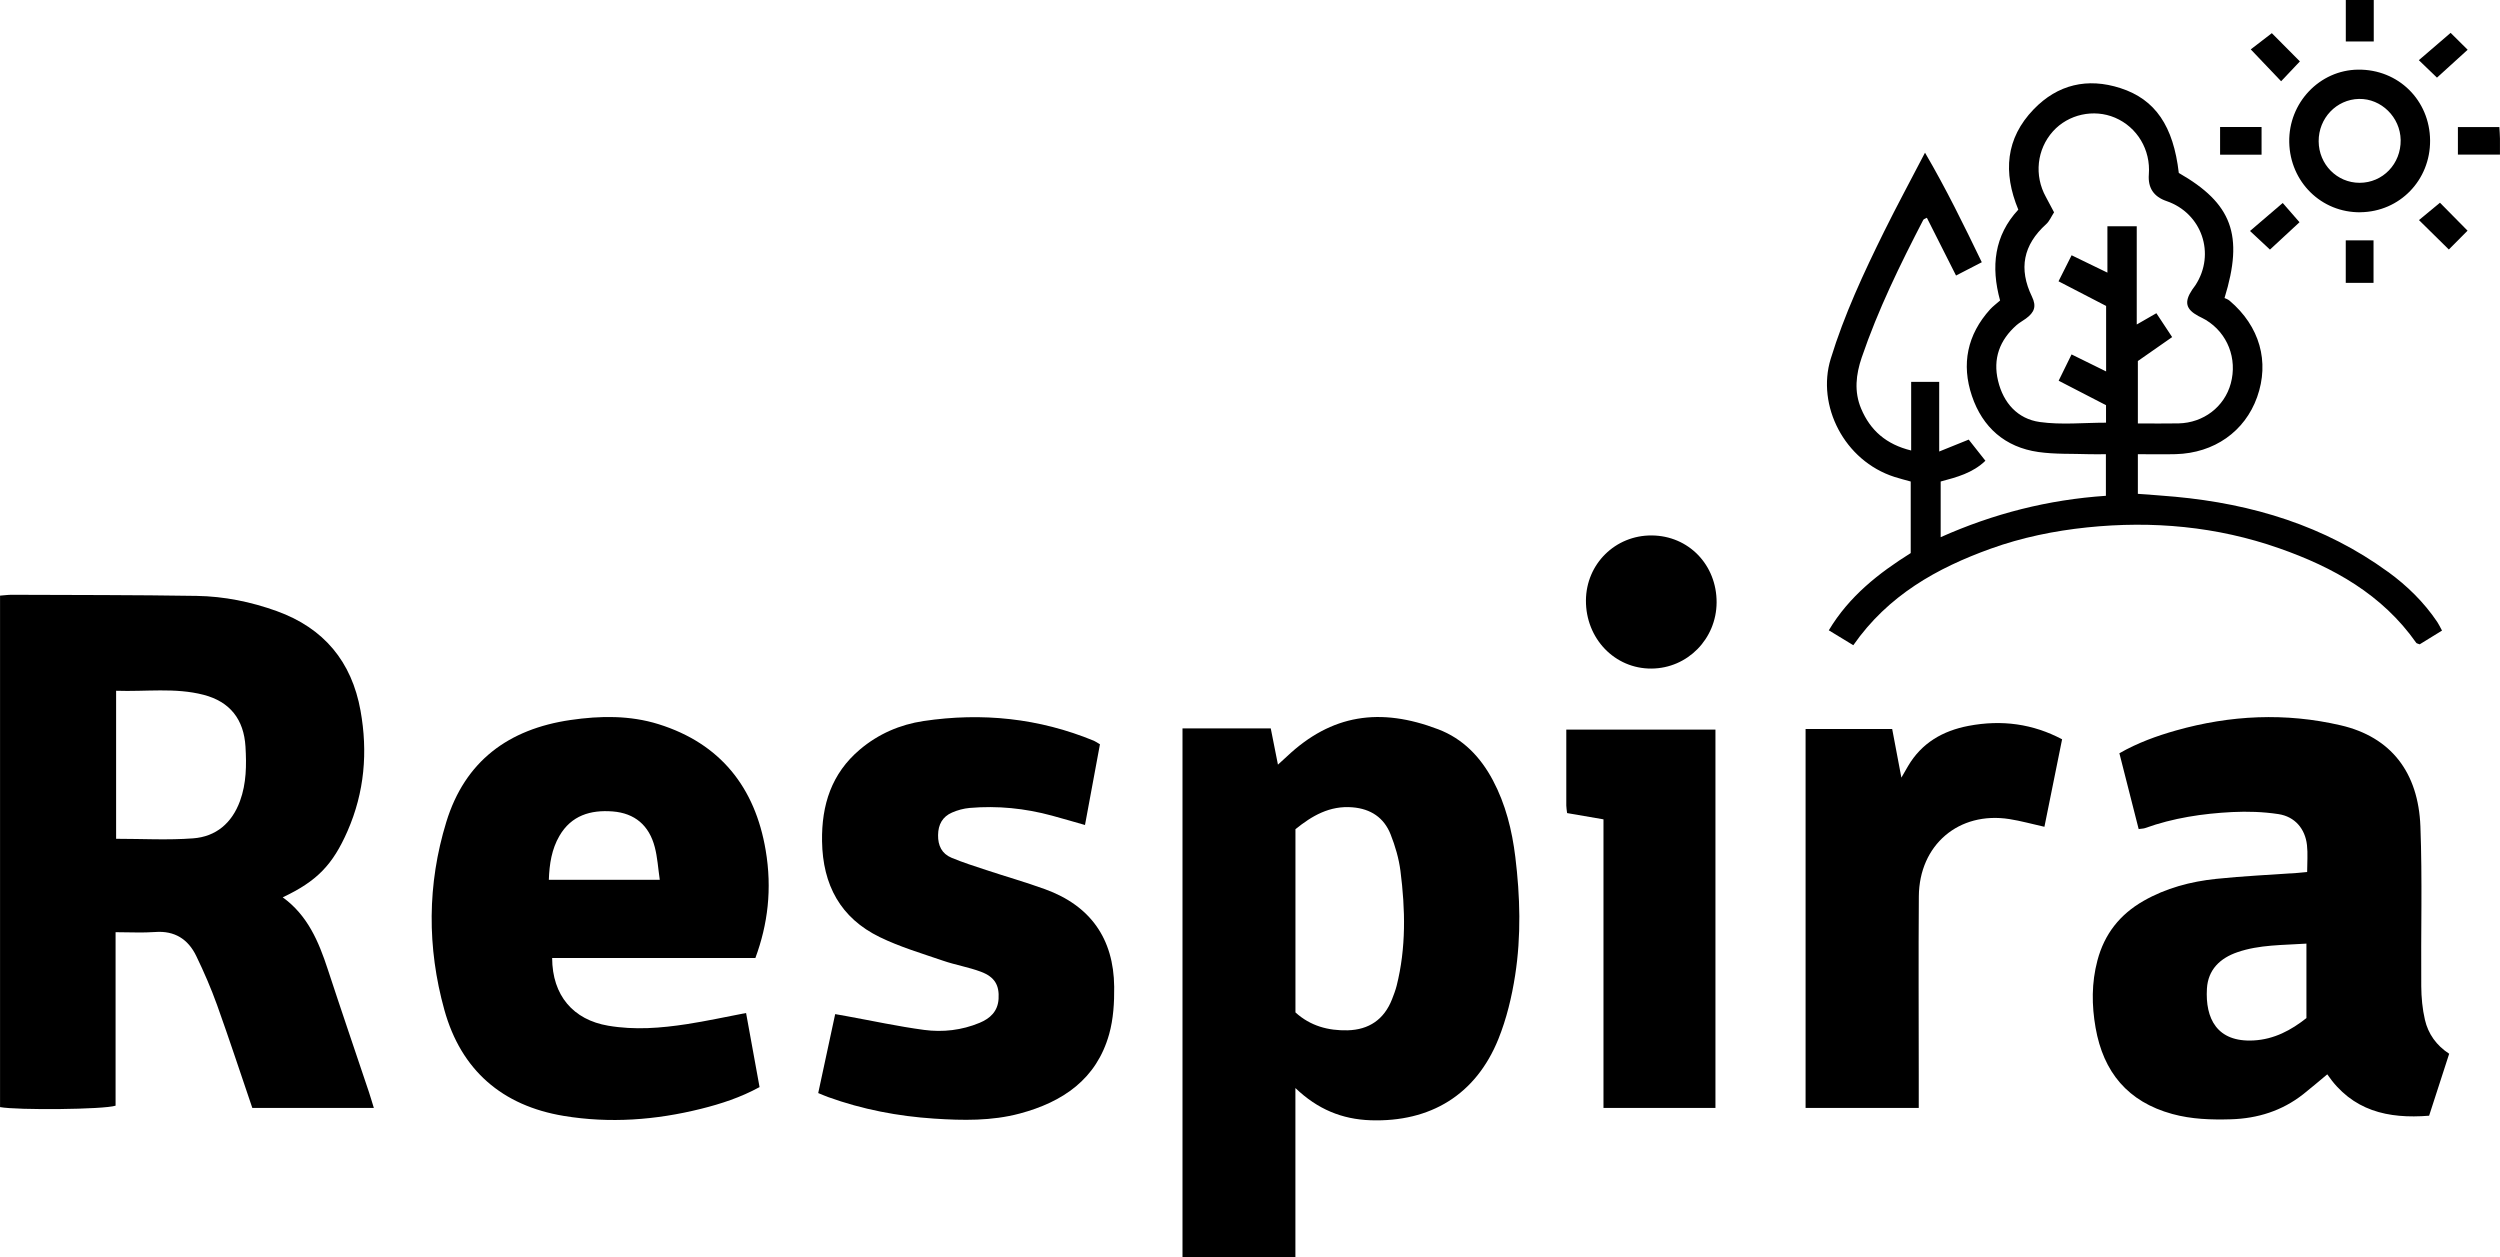 <?xml version="1.0" encoding="UTF-8"?><svg id="logo_Respira" xmlns="http://www.w3.org/2000/svg" viewBox="0 0 560 281.65"><path d="M384.52,134.97c-.05,8.15-6.52,14.73-14.57,14.79-8.24,.07-14.76-6.72-14.7-15.29,.06-8.15,6.58-14.58,14.72-14.53,8.27,.05,14.59,6.58,14.55,15.03Z"/><g><path d="M548.61,236.06c-1.55,4.8-2.98,9.18-4.49,13.86-9.23,.74-17.22-1.07-22.81-9.27-1.86,1.54-3.61,3.05-5.41,4.47-4.73,3.71-10.19,5.42-16.14,5.6-4.43,.13-8.83,0-13.17-1.19-9.96-2.73-15.44-9.38-17.18-19.32-.88-5.02-.92-10.05,.41-15.06,1.57-5.95,5.05-10.34,10.35-13.36,5.03-2.87,10.53-4.32,16.21-4.92,6.08-.64,12.19-.91,18.29-1.34,.61-.04,1.22-.12,2.13-.2,0-2.11,.18-4.1-.04-6.05-.41-3.64-2.71-6.36-6.38-6.92-3.41-.52-6.93-.63-10.37-.46-6.64,.34-13.2,1.32-19.51,3.59-.37,.13-.8,.12-1.44,.22-1.44-5.65-2.86-11.23-4.32-16.98,4.13-2.36,8.36-3.88,12.7-5.11,12.19-3.44,24.48-4.03,36.88-1.15,11.25,2.61,17.39,10.53,17.85,22.66,.45,11.91,.09,23.85,.19,35.78,.02,2.51,.25,5.08,.82,7.52,.73,3.15,2.56,5.75,5.46,7.63Zm-31.97-8v-16.69c-5.35,.36-10.51,.22-15.45,1.92-3.91,1.34-6.59,3.92-6.84,8.17-.39,6.64,2.2,12.05,10.47,11.6,4.61-.25,8.41-2.31,11.82-5.01Z"/><path d="M404.44,163.3h19.41c.68,3.59,1.34,7.08,2.06,10.89,.59-1.02,1.04-1.81,1.5-2.6,3.05-5.18,7.78-7.89,13.51-8.99,7.54-1.44,14.49-.44,20.99,3-1.3,6.41-2.62,12.96-3.96,19.6-2.79-.62-5.29-1.33-7.85-1.73-11.32-1.77-20.2,5.77-20.28,17.32-.1,13.3-.02,26.61-.02,39.91,0,2.41,0,4.82,0,7.47h-25.35v-84.86Z"/><path d="M359.17,183.53c-2.92-.5-5.49-.94-8.14-1.4-.07-.67-.18-1.18-.18-1.69-.01-5.58,0-11.16,0-17.01h33.41v84.74h-25.08v-64.65Z"/><path d="M290.18,281.65h-25.3v-118.49c3.29,0,6.52,0,9.75,0s6.53,0,10.02,0c.53,2.68,1.03,5.22,1.61,8.12,.83-.76,1.41-1.28,1.98-1.81,10.03-9.48,20.91-11.07,33.92-6.11,5.54,2.11,9.47,6.2,12.24,11.41,2.86,5.39,4.3,11.21,5.03,17.19,1.08,8.83,1.33,17.71-.04,26.51-.75,4.85-1.93,9.75-3.76,14.29-5.04,12.46-15.2,18.63-28.62,18.18-6.39-.22-11.86-2.45-16.84-7.22v37.94Zm0-54.87c3.35,3.05,7.37,4.11,11.68,4.01,4.78-.12,8.19-2.43,9.96-6.97,.38-.98,.76-1.97,1.02-2.98,2.15-8.52,1.96-17.14,.86-25.76-.36-2.78-1.17-5.57-2.21-8.19-1.48-3.74-4.44-5.71-8.52-6.05-5.14-.43-9.1,1.92-12.79,4.9v41.03Z"/><path d="M183.28,244.85c1.28-5.95,2.51-11.68,3.8-17.69,.96,.17,1.74,.31,2.53,.45,5.79,1.05,11.56,2.31,17.39,3.09,4.2,.56,8.43,.08,12.42-1.58,2.38-.99,4.09-2.57,4.26-5.37,.19-3.03-.83-4.91-3.96-6.08-2.75-1.03-5.69-1.51-8.47-2.47-4.77-1.64-9.65-3.08-14.17-5.28-8.82-4.29-12.79-11.7-12.94-21.47-.12-8.16,2.11-15.17,8.48-20.56,4.14-3.5,8.99-5.59,14.26-6.38,13.08-1.95,25.85-.65,38.15,4.42,.38,.16,.72,.42,1.36,.79-1.09,5.9-2.19,11.86-3.35,18.08-2.6-.74-4.98-1.44-7.37-2.09-6.06-1.65-12.22-2.27-18.48-1.73-1.33,.12-2.7,.49-3.93,1.03-2.14,.93-3.1,2.68-3.13,5.04-.04,2.37,.85,4.19,3.02,5.09,2.52,1.05,5.13,1.88,7.73,2.74,4.39,1.45,8.85,2.72,13.2,4.3,10.18,3.69,15.39,11.08,15.5,21.86,.04,3.54-.18,7.23-1.13,10.62-2.83,10.08-10.37,15.19-20.01,17.77-6.32,1.69-12.78,1.56-19.19,1.14-8.11-.53-16.08-2.06-23.76-4.83-.59-.21-1.16-.47-2.2-.89Z"/><path d="M169.23,214.59h-45.55c.03,8.41,4.72,13.84,12.57,15.17,5.92,1.01,11.78,.54,17.63-.36,4.34-.67,8.64-1.61,13.24-2.49,1.02,5.57,2.01,11.03,3.02,16.6-4.26,2.33-8.64,3.75-13.13,4.87-10.14,2.53-20.43,3.29-30.74,1.58-13.77-2.28-22.98-10.23-26.73-23.73-3.89-14.01-3.84-28.17,.43-42.1,4.18-13.64,13.93-20.82,27.82-22.85,6.66-.97,13.31-1.07,19.74,.94,13.85,4.33,21.61,14.17,23.98,28.23,1.47,8.7,.48,16.59-2.3,24.13Zm-21.44-17.51c-.38-2.62-.52-5.04-1.12-7.33-1.27-4.87-4.47-7.6-9.44-7.99-4.92-.38-9.25,.88-11.92,5.48-1.73,2.98-2.25,6.28-2.37,9.84h24.85Z"/><path d="M56.52,248.18c-2.64-7.74-5.16-15.43-7.89-23.04-1.35-3.75-2.94-7.43-4.68-11.02-1.82-3.74-4.82-5.68-9.19-5.35-2.82,.21-5.66,.04-8.87,.04v38.86c-2.6,.87-21.98,1.04-25.88,.32v-114.57c.97-.07,1.78-.19,2.6-.19,13.82,.06,27.65,.03,41.47,.25,6.13,.1,12.14,1.32,17.93,3.41,10.55,3.81,16.78,11.32,18.75,22.3,1.66,9.24,.89,18.27-2.9,26.94-3.34,7.64-6.89,11.26-14.53,14.87,5.58,4.03,8.05,9.9,10.08,16.09,3.02,9.2,6.15,18.35,9.23,27.53,.36,1.08,.67,2.17,1.1,3.55h-27.21Zm-30.51-93.44v33.15c5.91,0,11.61,.33,17.25-.1,5.12-.38,8.68-3.4,10.5-8.36,1.45-3.97,1.47-8.06,1.23-12.17-.36-6.11-3.46-10.08-9.38-11.62-6.41-1.66-12.94-.67-19.6-.91Z"/></g><g><path d="M534.91,128.1c-14.21-10.35-30.37-15.22-47.67-16.83-2.8-.26-5.61-.44-8.36-.65v-8.88c3.03,0,5.76,.06,8.49-.01,8.6-.23,15.47-5.07,18.22-12.77,2.84-7.95,.58-15.89-6.16-21.6-.4-.34-.94-.5-1.14-.6,4.36-14.13,1.67-21.2-10.24-28.02-1.21-10.47-5.23-16.47-13.07-19-7.39-2.39-14.07-.83-19.45,4.76-6.26,6.5-6.88,14.12-3.43,22.46-5.39,5.81-6.17,12.76-4.08,20.35-.81,.71-1.58,1.28-2.22,1.97-5.14,5.67-6.49,12.3-4.09,19.41,2.37,7.03,7.42,11.5,14.89,12.56,3.73,.53,7.57,.36,11.36,.49,1.23,.04,2.46,0,3.76,0v9.32c-12.92,.87-25.16,3.98-37.01,9.27v-12.47c3.61-.97,7.14-1.88,10.02-4.65-1.39-1.76-2.65-3.37-3.74-4.74-2.32,.94-4.21,1.7-6.61,2.67v-15.6h-6.28v15.37c-5.59-1.36-9.16-4.5-11.21-9.38-1.6-3.8-1.16-7.65,.13-11.44,3.65-10.7,8.6-20.82,13.79-30.83,.11-.2,.46-.28,.81-.48,2.17,4.29,4.28,8.48,6.53,12.94,2.11-1.09,3.91-2.02,5.77-2.98-4.04-8.36-7.93-16.34-12.72-24.54-3.27,6.3-6.33,11.94-9.17,17.69-4.57,9.26-8.92,18.59-11.96,28.51-3.19,10.42,3.02,22.81,14.29,26.43,1.18,.38,2.38,.68,3.64,1.03v16.03c-7.15,4.49-13.76,9.63-18.35,17.3,1.94,1.18,3.68,2.24,5.49,3.34,7.78-11.17,18.72-17.29,30.82-21.64,6.95-2.5,14.16-3.98,21.54-4.75,14.69-1.52,29.08-.22,43.02,4.67,12.13,4.25,23.1,10.33,30.72,21.19,.1,.14,.37,.17,.77,.33,1.56-.96,3.22-1.98,5-3.08-.47-.85-.72-1.42-1.06-1.92-2.98-4.43-6.74-8.11-11.04-11.24Zm-51.9-57.93c-1.44,.83-2.69,1.55-4.38,2.52v-22.01h-6.57v10.39c-2.94-1.42-5.35-2.59-8.02-3.89-.98,1.94-1.86,3.71-2.93,5.83,3.58,1.85,7.08,3.66,10.66,5.52v14.67c-2.63-1.3-5.03-2.48-7.74-3.81-.98,2-1.88,3.83-2.89,5.89,3.62,1.87,7.06,3.65,10.61,5.48v3.92c-5.01,0-10.01,.53-14.84-.15-4.96-.7-8.15-4.26-9.34-9.21-1.2-4.97,.34-9.14,4.15-12.5,.63-.55,1.39-.95,2.07-1.45,1.93-1.41,2.42-2.74,1.37-4.92-3.03-6.25-1.96-11.59,3.17-16.23,.74-.66,1.15-1.69,1.78-2.66-.66-1.24-1.23-2.35-1.83-3.44-2.67-4.81-2.03-10.68,1.59-14.71,3.44-3.82,9.14-5.07,13.89-3.05,4.99,2.13,8.01,7.2,7.58,12.71q-.35,4.5,3.96,5.97c7.92,2.71,11.05,11.82,6.48,18.84-.23,.35-.5,.68-.74,1.03-1.82,2.74-1.43,4.36,1.39,5.88,.56,.3,1.14,.55,1.68,.88,4.86,2.94,7.1,8.67,5.58,14.24-1.42,5.22-6.1,8.81-11.7,8.93-2.94,.06-5.88,.01-9.11,.01v-13.98c2.36-1.64,4.93-3.44,7.68-5.36-1.22-1.85-2.36-3.57-3.54-5.36Z"/><path d="M528.76,47.54c8.78-.11,15.64-7.19,15.58-16.08-.07-9.02-7.12-15.96-16.12-15.86-8.63,.09-15.6,7.42-15.43,16.25,.17,8.9,7.19,15.81,15.97,15.7Zm-.34-25.38c4.98-.1,9.25,4.1,9.33,9.2,.08,5.34-4,9.59-9.2,9.59-5.07,0-9.14-4.13-9.17-9.3-.03-5.17,3.98-9.38,9.03-9.49Z"/><path d="M525.45,63.36h6.22v-9.52h-6.22v9.52Z"/><path d="M531.72,0h-6.26V9.29h6.26V0Z"/><path d="M504.01,51.75c1.71,1.6,3.16,2.94,4.46,4.16,2.33-2.16,4.56-4.22,6.62-6.13-1.45-1.66-2.81-3.22-3.76-4.31-2.54,2.18-4.91,4.2-7.33,6.27Z"/><path d="M541.85,49.3c2.38,2.35,4.59,4.52,6.69,6.59,1.34-1.35,2.78-2.8,4.19-4.22-2.08-2.1-4.2-4.26-6.18-6.26-1.65,1.36-3.18,2.63-4.7,3.89Z"/><path d="M515.17,13.75c-2.4-2.41-4.52-4.55-6.28-6.32-1.6,1.23-3.24,2.49-4.72,3.63,2.4,2.52,4.54,4.77,6.8,7.14,1.53-1.62,2.93-3.1,4.21-4.45Z"/><path d="M552.76,11.15c-1.38-1.37-2.77-2.75-3.82-3.79-2.38,2.05-4.72,4.06-7.12,6.12l4.06,3.91c2.32-2.11,4.61-4.18,6.88-6.25Z"/><path d="M506.59,28.45h-9.29v6.2h9.29v-6.2Z"/><path d="M559.99,31.03c-.01-.82-.08-1.63-.13-2.57h-9.29v6.17h9.42c0-1.32,.02-2.46,0-3.6Z"/></g></svg>